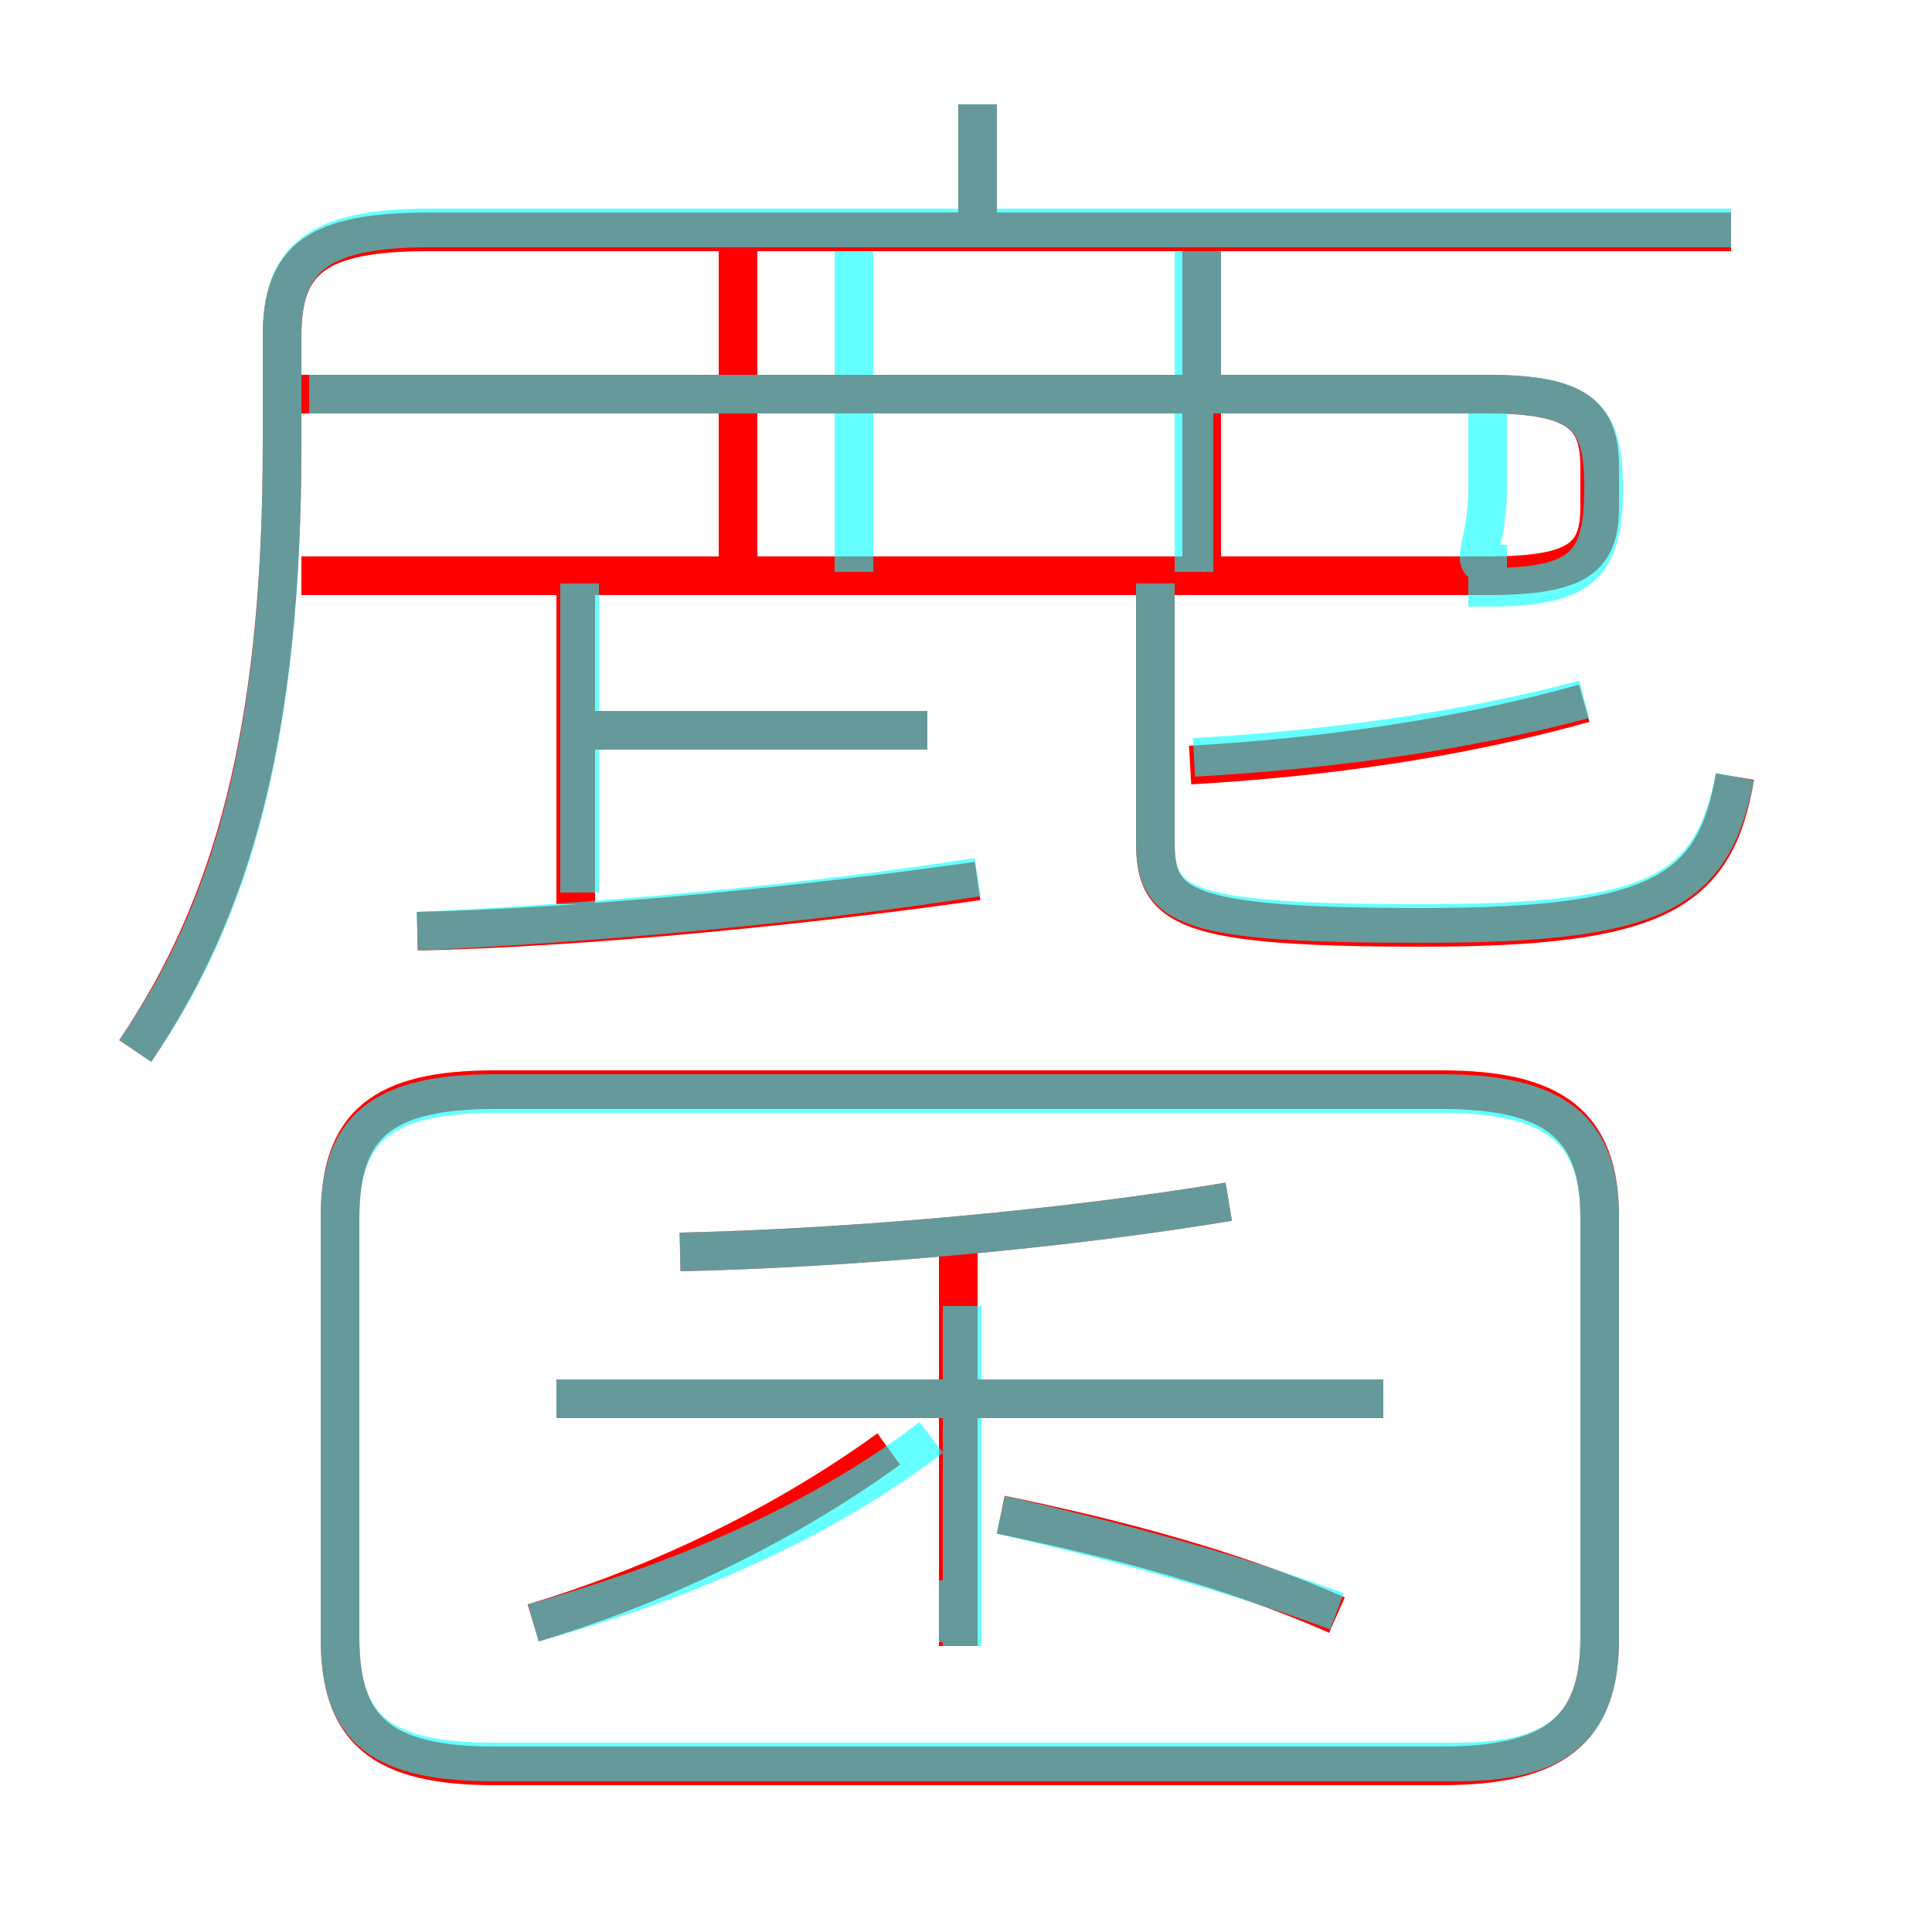 <?xml version='1.0' encoding='utf8'?>
<svg viewBox="0.0 -6.0 50.0 50.0" version="1.1" xmlns="http://www.w3.org/2000/svg">
<rect x="0.0" y="-6.0" width="50.0" height="50.0" fill="#333333" stroke="none"/>
<rect x="-1000" y="-1000" width="2000" height="2000" stroke="white" fill="white"/>
<g style="fill:none;stroke:rgba(255, 0, 0, 1);  stroke-width:1"><path d="M 3.5 -16.8 C 6.0 -20.5 7.3 -25.0 7.3 -32.5 L 7.3 -35.3 C 7.3 -37.3 8.2 -38.0 11.1 -38.0 L 44.8 -38.0 M 13.8 -2.0 C 16.8 -2.9 20.1 -4.4 23.0 -6.5 M 24.8 -1.4 L 24.8 -11.9 M 12.8 1.7 L 37.3 1.7 C 40.2 1.7 41.4 0.8 41.4 -1.6 L 41.4 -12.5 C 41.4 -14.9 40.2 -15.8 37.3 -15.8 L 12.8 -15.8 C 9.9 -15.8 8.8 -14.9 8.8 -12.5 L 8.8 -1.6 C 8.8 0.8 9.9 1.7 12.8 1.7 Z M 35.8 -7.8 L 14.4 -7.8 M 34.6 -2.2 C 31.9 -3.4 28.8 -4.2 25.9 -4.8 M 17.6 -11.6 C 22.1 -11.7 27.6 -12.2 31.8 -12.9 M 10.8 -19.9 C 15.3 -20.0 21.1 -20.6 25.3 -21.2 M 14.9 -20.6 L 14.9 -28.8 M 24.0 -25.1 L 15.2 -25.1 M 19.1 -29.1 L 19.1 -37.6 M 7.8 -29.1 L 38.5 -29.1 C 40.9 -29.1 41.4 -29.6 41.4 -30.9 L 41.4 -31.9 C 41.4 -33.2 40.9 -33.8 38.5 -33.8 L 7.8 -33.8 M 44.9 -23.9 C 44.4 -20.9 42.9 -20.0 36.8 -20.0 C 30.6 -20.0 29.9 -20.5 29.9 -22.2 L 29.9 -28.8 M 30.8 -24.2 C 34.3 -24.4 37.8 -24.9 41.0 -25.8 M 31.1 -29.1 L 31.1 -37.6 M 25.3 -38.2 L 25.3 -41.3" transform="translate(0.0 38.0)" />
</g>
<g style="fill:none;stroke:rgba(0, 255, 255, 0.6);  stroke-width:1">
<path d="M 3.5 -16.8 C 6.0 -20.4 7.3 -24.9 7.3 -32.5 L 7.3 -35.3 C 7.3 -37.3 8.2 -38.1 11.1 -38.1 L 44.8 -38.1 M 13.8 -2.0 C 17.4 -3.0 21.1 -4.5 24.1 -6.8 M 24.8 -1.5 L 24.8 -3.1 M 35.8 -7.8 L 14.4 -7.8 M 34.6 -2.3 C 31.9 -3.3 28.9 -4.1 25.9 -4.8 M 17.6 -11.6 C 22.1 -11.7 27.6 -12.2 31.8 -12.9 M 24.9 -10.2 L 24.9 -1.4 M 24.0 -25.1 L 14.8 -25.1 M 10.8 -19.9 C 15.2 -20.1 20.9 -20.6 25.3 -21.3 M 15.0 -20.9 L 15.0 -28.9 M 37.7 1.6 L 12.8 1.6 C 9.9 1.6 8.8 0.8 8.8 -1.6 L 8.8 -12.5 C 8.8 -14.8 9.9 -15.7 12.8 -15.7 L 37.3 -15.7 C 40.2 -15.7 41.4 -14.8 41.4 -12.5 L 41.4 -1.6 C 41.4 0.8 40.2 1.6 37.7 1.6 Z M 22.1 -29.2 L 22.1 -37.5 M 30.9 -24.4 C 34.5 -24.6 38.0 -25.1 41.0 -25.9 M 30.9 -29.2 L 30.9 -37.5 M 44.9 -23.9 C 44.3 -20.9 42.9 -20.1 36.8 -20.1 C 30.7 -20.1 29.9 -20.5 29.9 -22.2 L 29.9 -28.9 M 38.5 -33.8 L 8.0 -33.8 M 38.5 -33.8 L 38.5 -31.4 C 38.5 -29.9 38.0 -29.4 38.5 -29.4 L 38.5 -28.8 C 41.0 -28.8 41.5 -29.4 41.5 -31.4 L 41.5 -31.4 C 41.5 -33.2 41.0 -33.8 38.5 -33.8 Z M 25.3 -38.0 L 25.3 -41.3 M 31.1 -34.0 L 31.1 -37.5" transform="translate(0.0 38.0)" />
</g>
</svg>